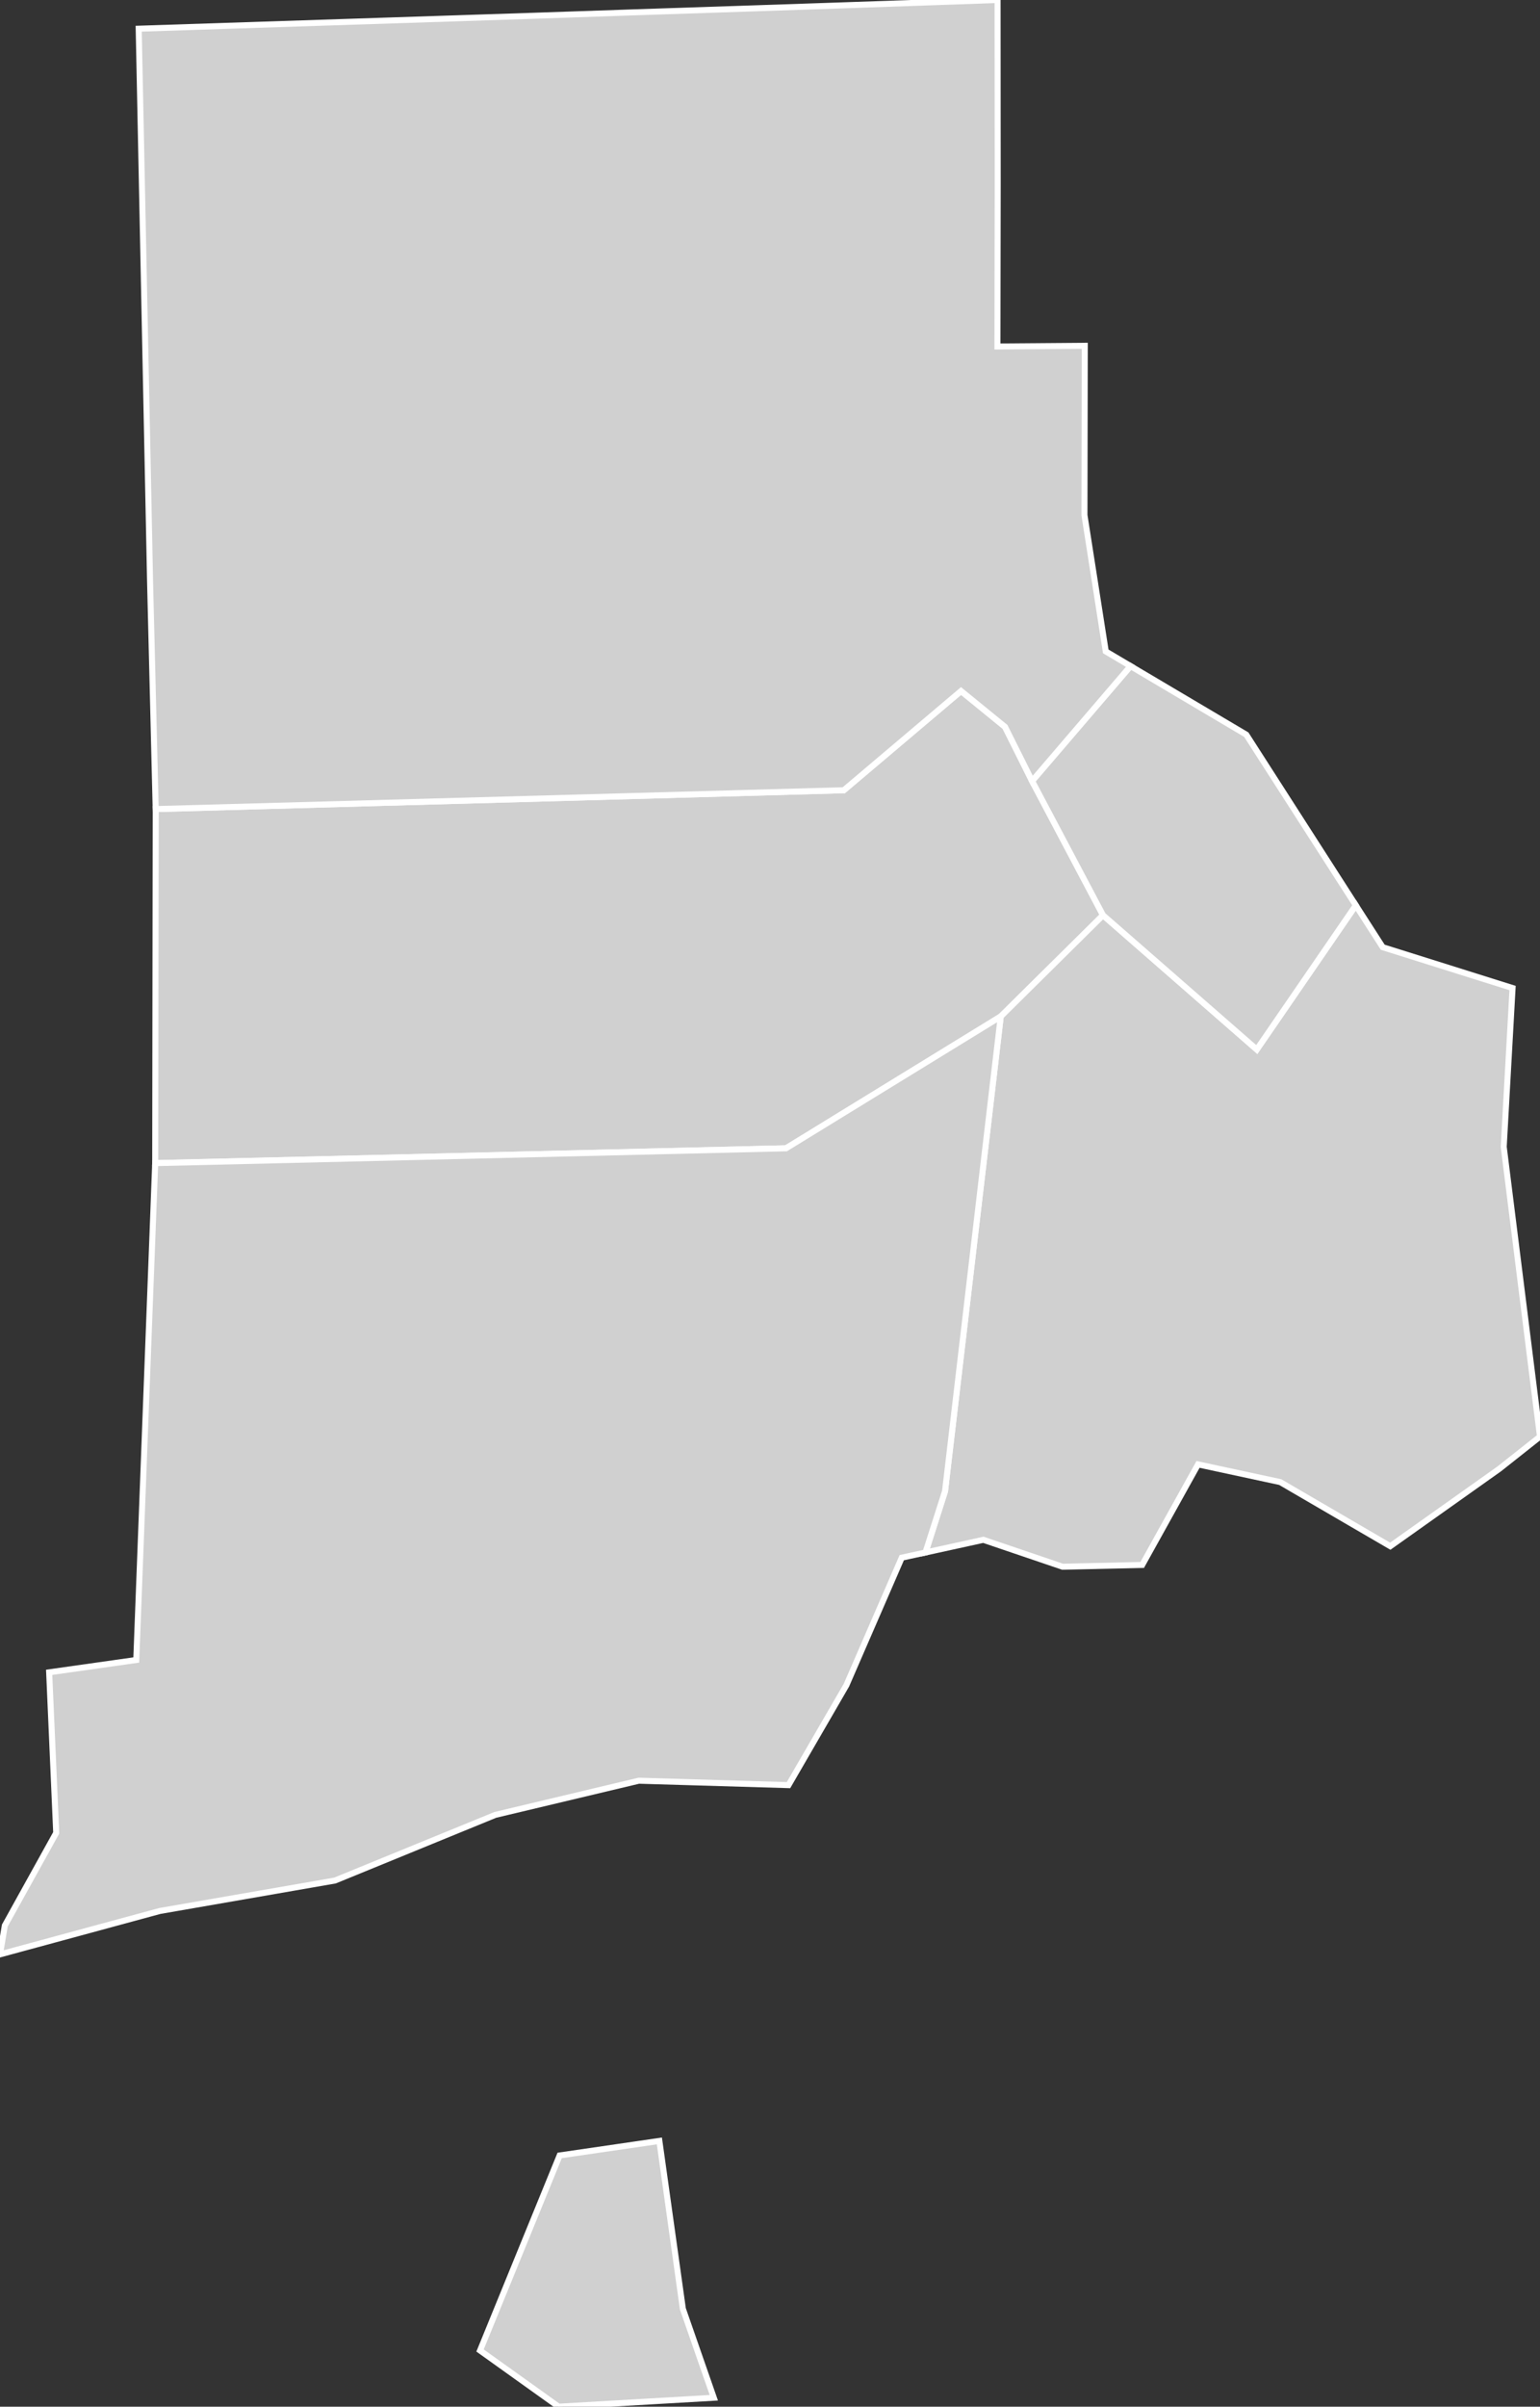 <?xml version="1.0" encoding="UTF-8"?>
<svg baseProfile="full" fill="#d0d0d0" height="400.0" stroke="#ffffff" stroke-width="1" version="1.1" width="256.179" xmlns="http://www.w3.org/2000/svg" xmlns:ev="http://www.w3.org/2001/xml-events" xmlns:xlink="http://www.w3.org/1999/xlink">
	<rect width="100%" height="100%" fill="#333333" stroke="none"/>
	<defs/>
	<g id="counties"><path d="M 25.899,134.472 L 140.368,131.339 L 159.867,114.848 L 167.188,120.81 L 171.688,129.812 L 183.489,152.113 L 166.476,168.938 L 130.758,190.85 L 25.817,193.315 L 25.818,193.288 L 25.847,173.525 L 25.904,134.685 L 25.899,134.472 z" id="c44003"/>
		<path d="M 157.205,247.856 L 166.476,168.938 L 183.489,152.113 L 209.067,174.436 L 225.538,150.466 L 228.051,154.373 L 230.017,157.428 L 251.616,164.215 L 250.144,190.603 L 256.179,238.768 L 249.426,244.112 L 231.271,256.984 L 224.48,253.032 L 215.107,247.573 L 212.97,246.328 L 199.294,243.384 L 190.004,260.095 L 176.759,260.395 L 163.581,255.921 L 153.951,258.029 L 157.205,247.856 z" id="c44005"/>
		<path d="M 171.688,129.812 L 188.064,110.705 L 207.317,122.1 L 225.538,150.466 L 209.067,174.436 L 183.489,152.113 L 171.688,129.812 z" id="c44001"/>
		<path d="M 23.072,4.77 L 88.917,2.616 L 94.25,2.435 L 105.075,2.064 L 126.006,1.369 L 139.731,0.905 L 165.947,0.0 L 165.958,15.458 L 165.969,30.562 L 165.924,57.586 L 180.45,57.471 L 180.4,85.622 L 183.943,108.264 L 188.064,110.705 L 171.688,129.812 L 167.188,120.81 L 159.867,114.848 L 140.368,131.339 L 25.899,134.472 L 24.971,96.964 L 23.072,4.77 z" id="c44007"/>
		<path d="M 79.854,390.659 L 93.098,358.242 L 109.686,355.825 L 113.594,383.73 L 118.742,398.511 L 92.929,400.0 L 79.854,390.659 z M 0.801,320.033 L 9.35,304.623 L 8.177,277.944 L 22.667,275.893 L 22.671,275.801 L 25.817,193.315 L 130.758,190.85 L 166.476,168.938 L 157.205,247.856 L 153.951,258.029 L 150.007,258.891 L 140.802,280.076 L 131.168,296.693 L 106.274,295.957 L 82.395,301.638 L 55.73,312.546 L 45.941,314.25 L 26.577,317.611 L 0.0,324.823 L 0.801,320.033 z" id="c44009"/>
	</g>
</svg>